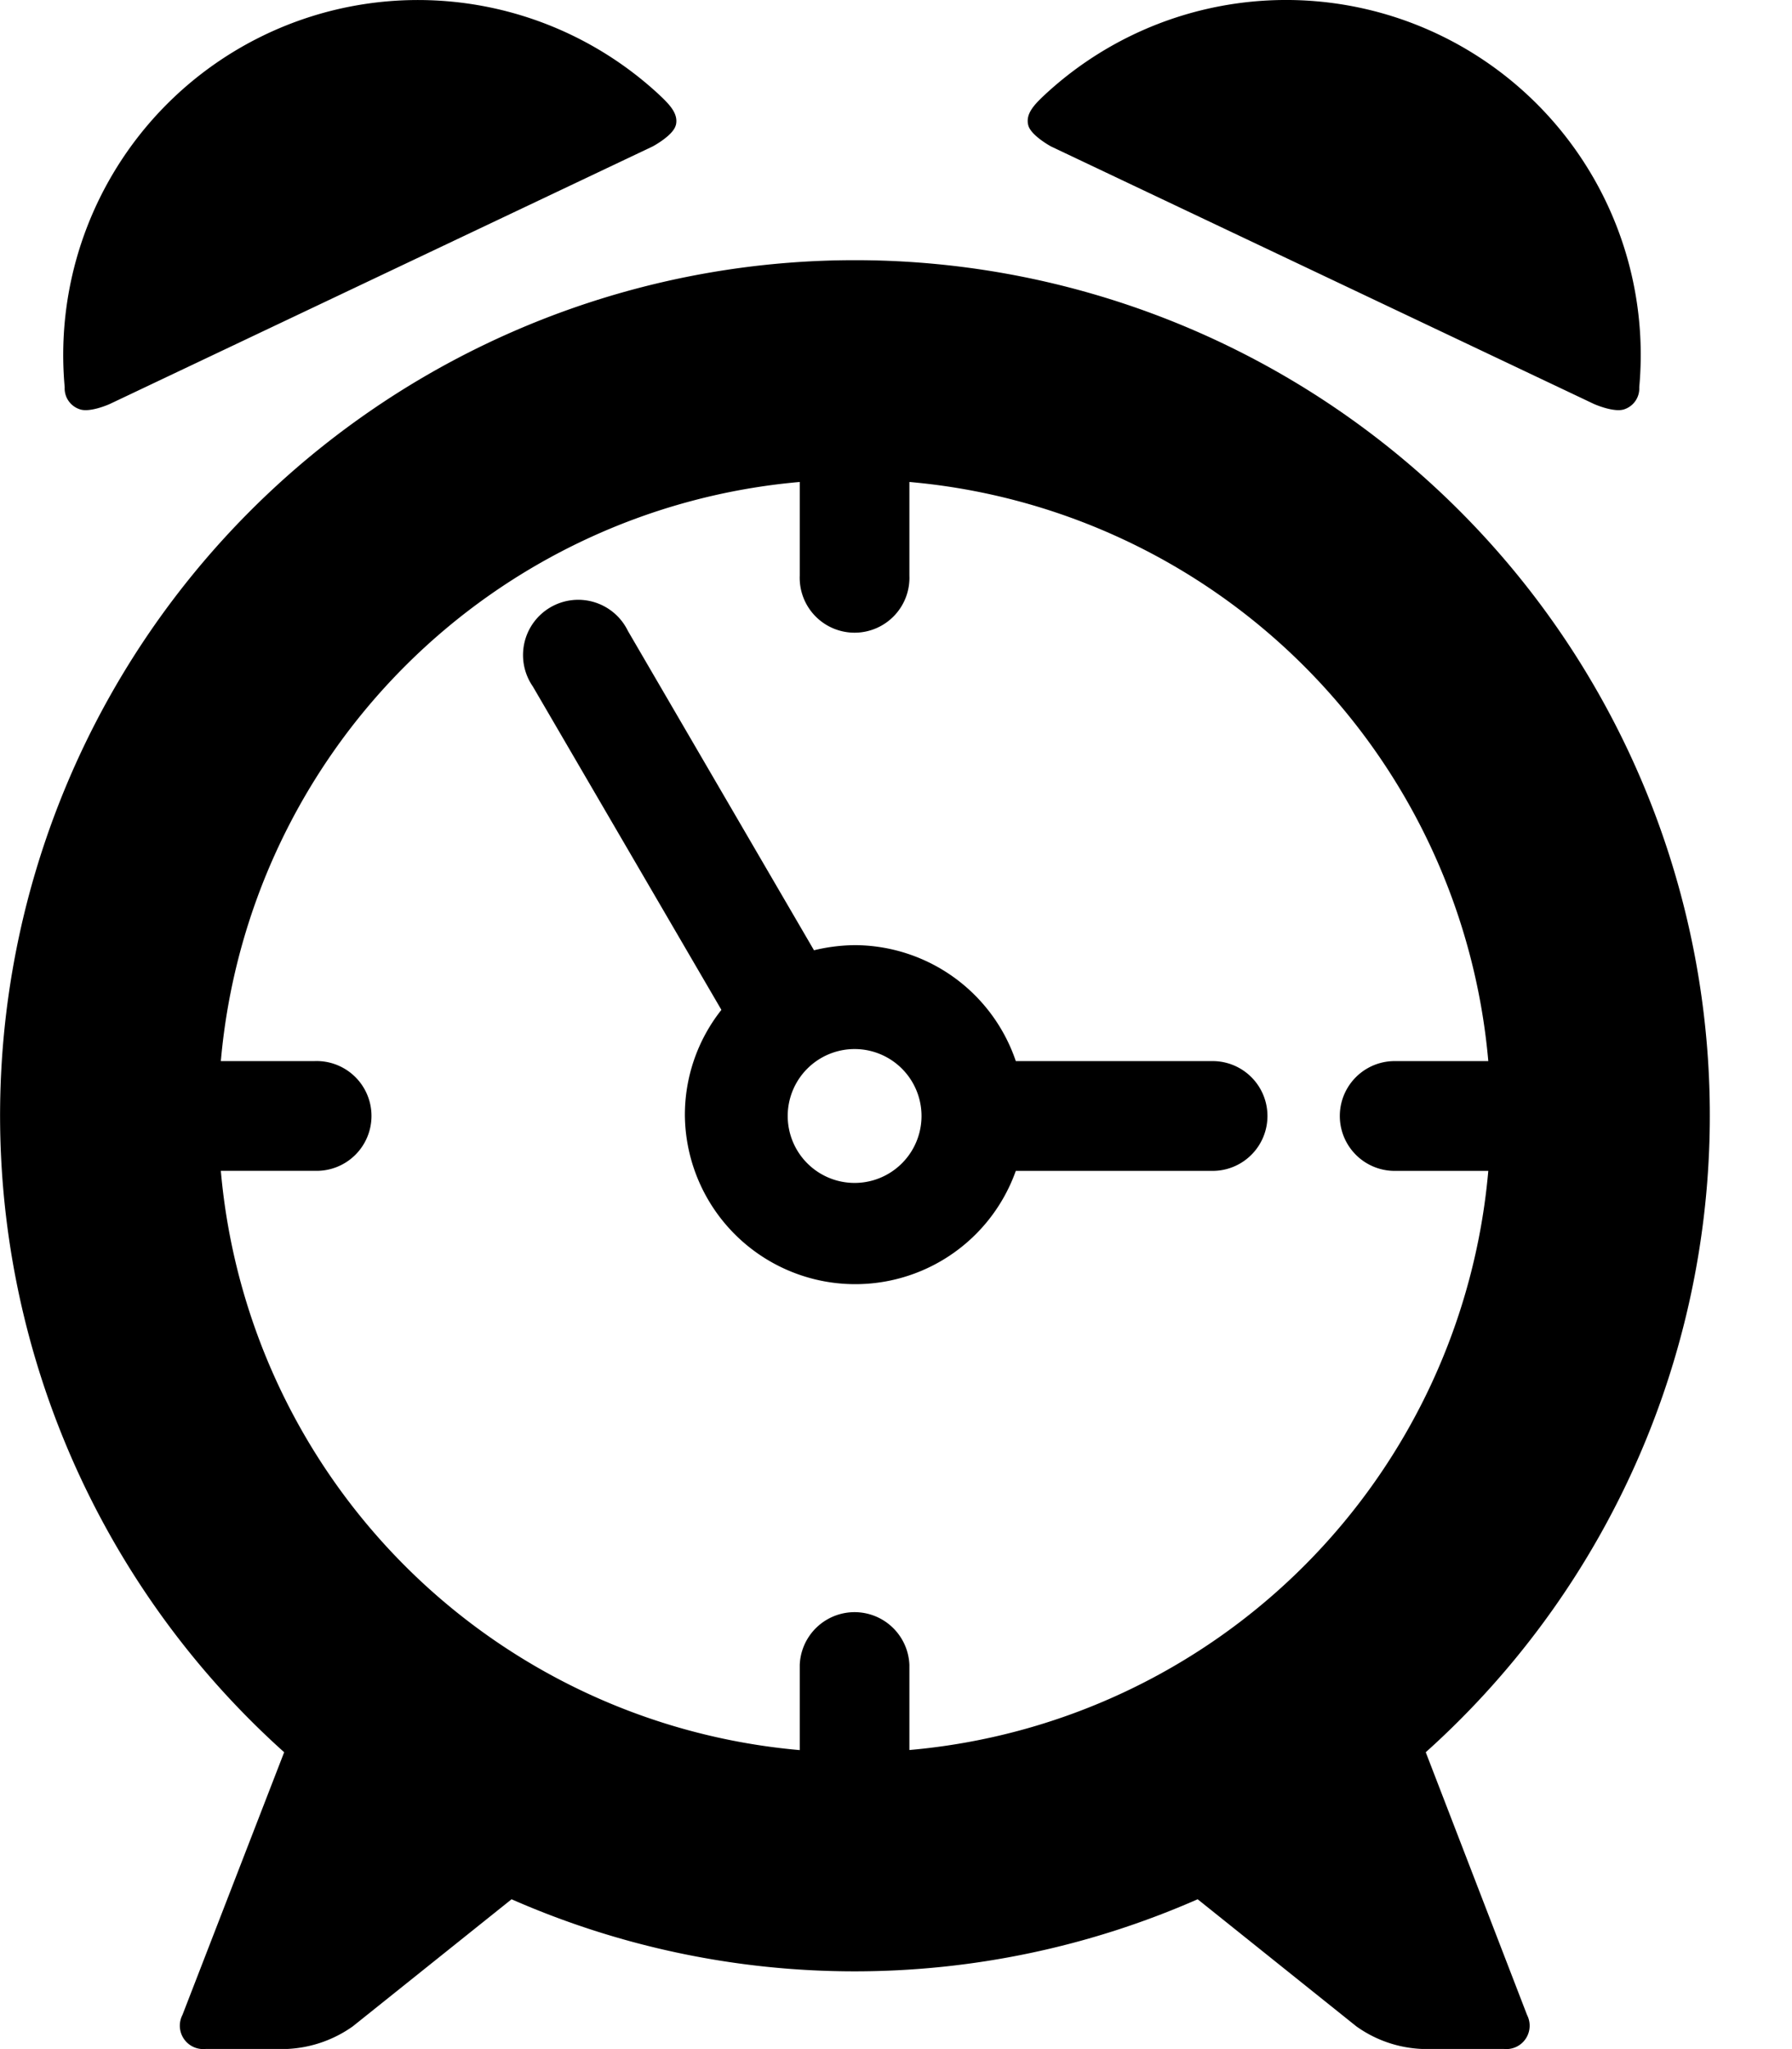 <svg xmlns="http://www.w3.org/2000/svg" width="21" height="24" fill="none"><g fill="#000" clip-path="url(#a)"><path d="M7.92 1.467c.033-.133-.07-.24-.198-.36A4.157 4.157 0 0 0 .758 4.535a.257.257 0 0 0 .172.257c.12.047.356-.06.356-.06l6.363-3.017s.24-.128.27-.248ZM12.05 1.467c-.034-.133.068-.24.197-.36a4.156 4.156 0 0 1 6.963 3.428.257.257 0 0 1-.17.257c-.12.047-.36-.06-.36-.06l-6.364-3.017s-.236-.128-.266-.248ZM16.708 20.523a10.018 10.018 0 1 0-13.378 0L2.138 23.6a.274.274 0 0 0 .275.398h.96c.274-.014.539-.106.762-.265l1.86-1.488a9.993 9.993 0 0 0 8.04 0l1.859 1.488c.223.16.488.252.763.265h.964a.273.273 0 0 0 .304-.255.275.275 0 0 0-.03-.143l-1.187-3.077Zm-14.12-6.81h1.097a.643.643 0 1 0 0-1.285H2.588a7.465 7.465 0 0 1 6.784-6.783v1.097a.643.643 0 1 0 1.285 0V5.645a7.465 7.465 0 0 1 6.784 6.783h-1.097a.643.643 0 0 0 0 1.286h1.097a7.464 7.464 0 0 1-6.784 6.783V19.5a.643.643 0 0 0-1.285 0v.998a7.465 7.465 0 0 1-6.784-6.783Z"/><path d="M14.21 12.428h-2.306a2 2 0 0 0-1.89-1.358c-.16.002-.32.022-.475.06L7.358 7.389a.647.647 0 1 0-1.114.651l2.21 3.788a1.98 1.98 0 0 0-.428 1.243 1.997 1.997 0 0 0 3.878.643h2.306a.643.643 0 1 0 0-1.286Zm-4.195 1.427a.784.784 0 1 1 0-1.568.784.784 0 0 1 0 1.568Z"/></g><defs><clipPath id="a"><path fill="#fff" d="M0 0h20.571v24H0z"/></clipPath></defs></svg>